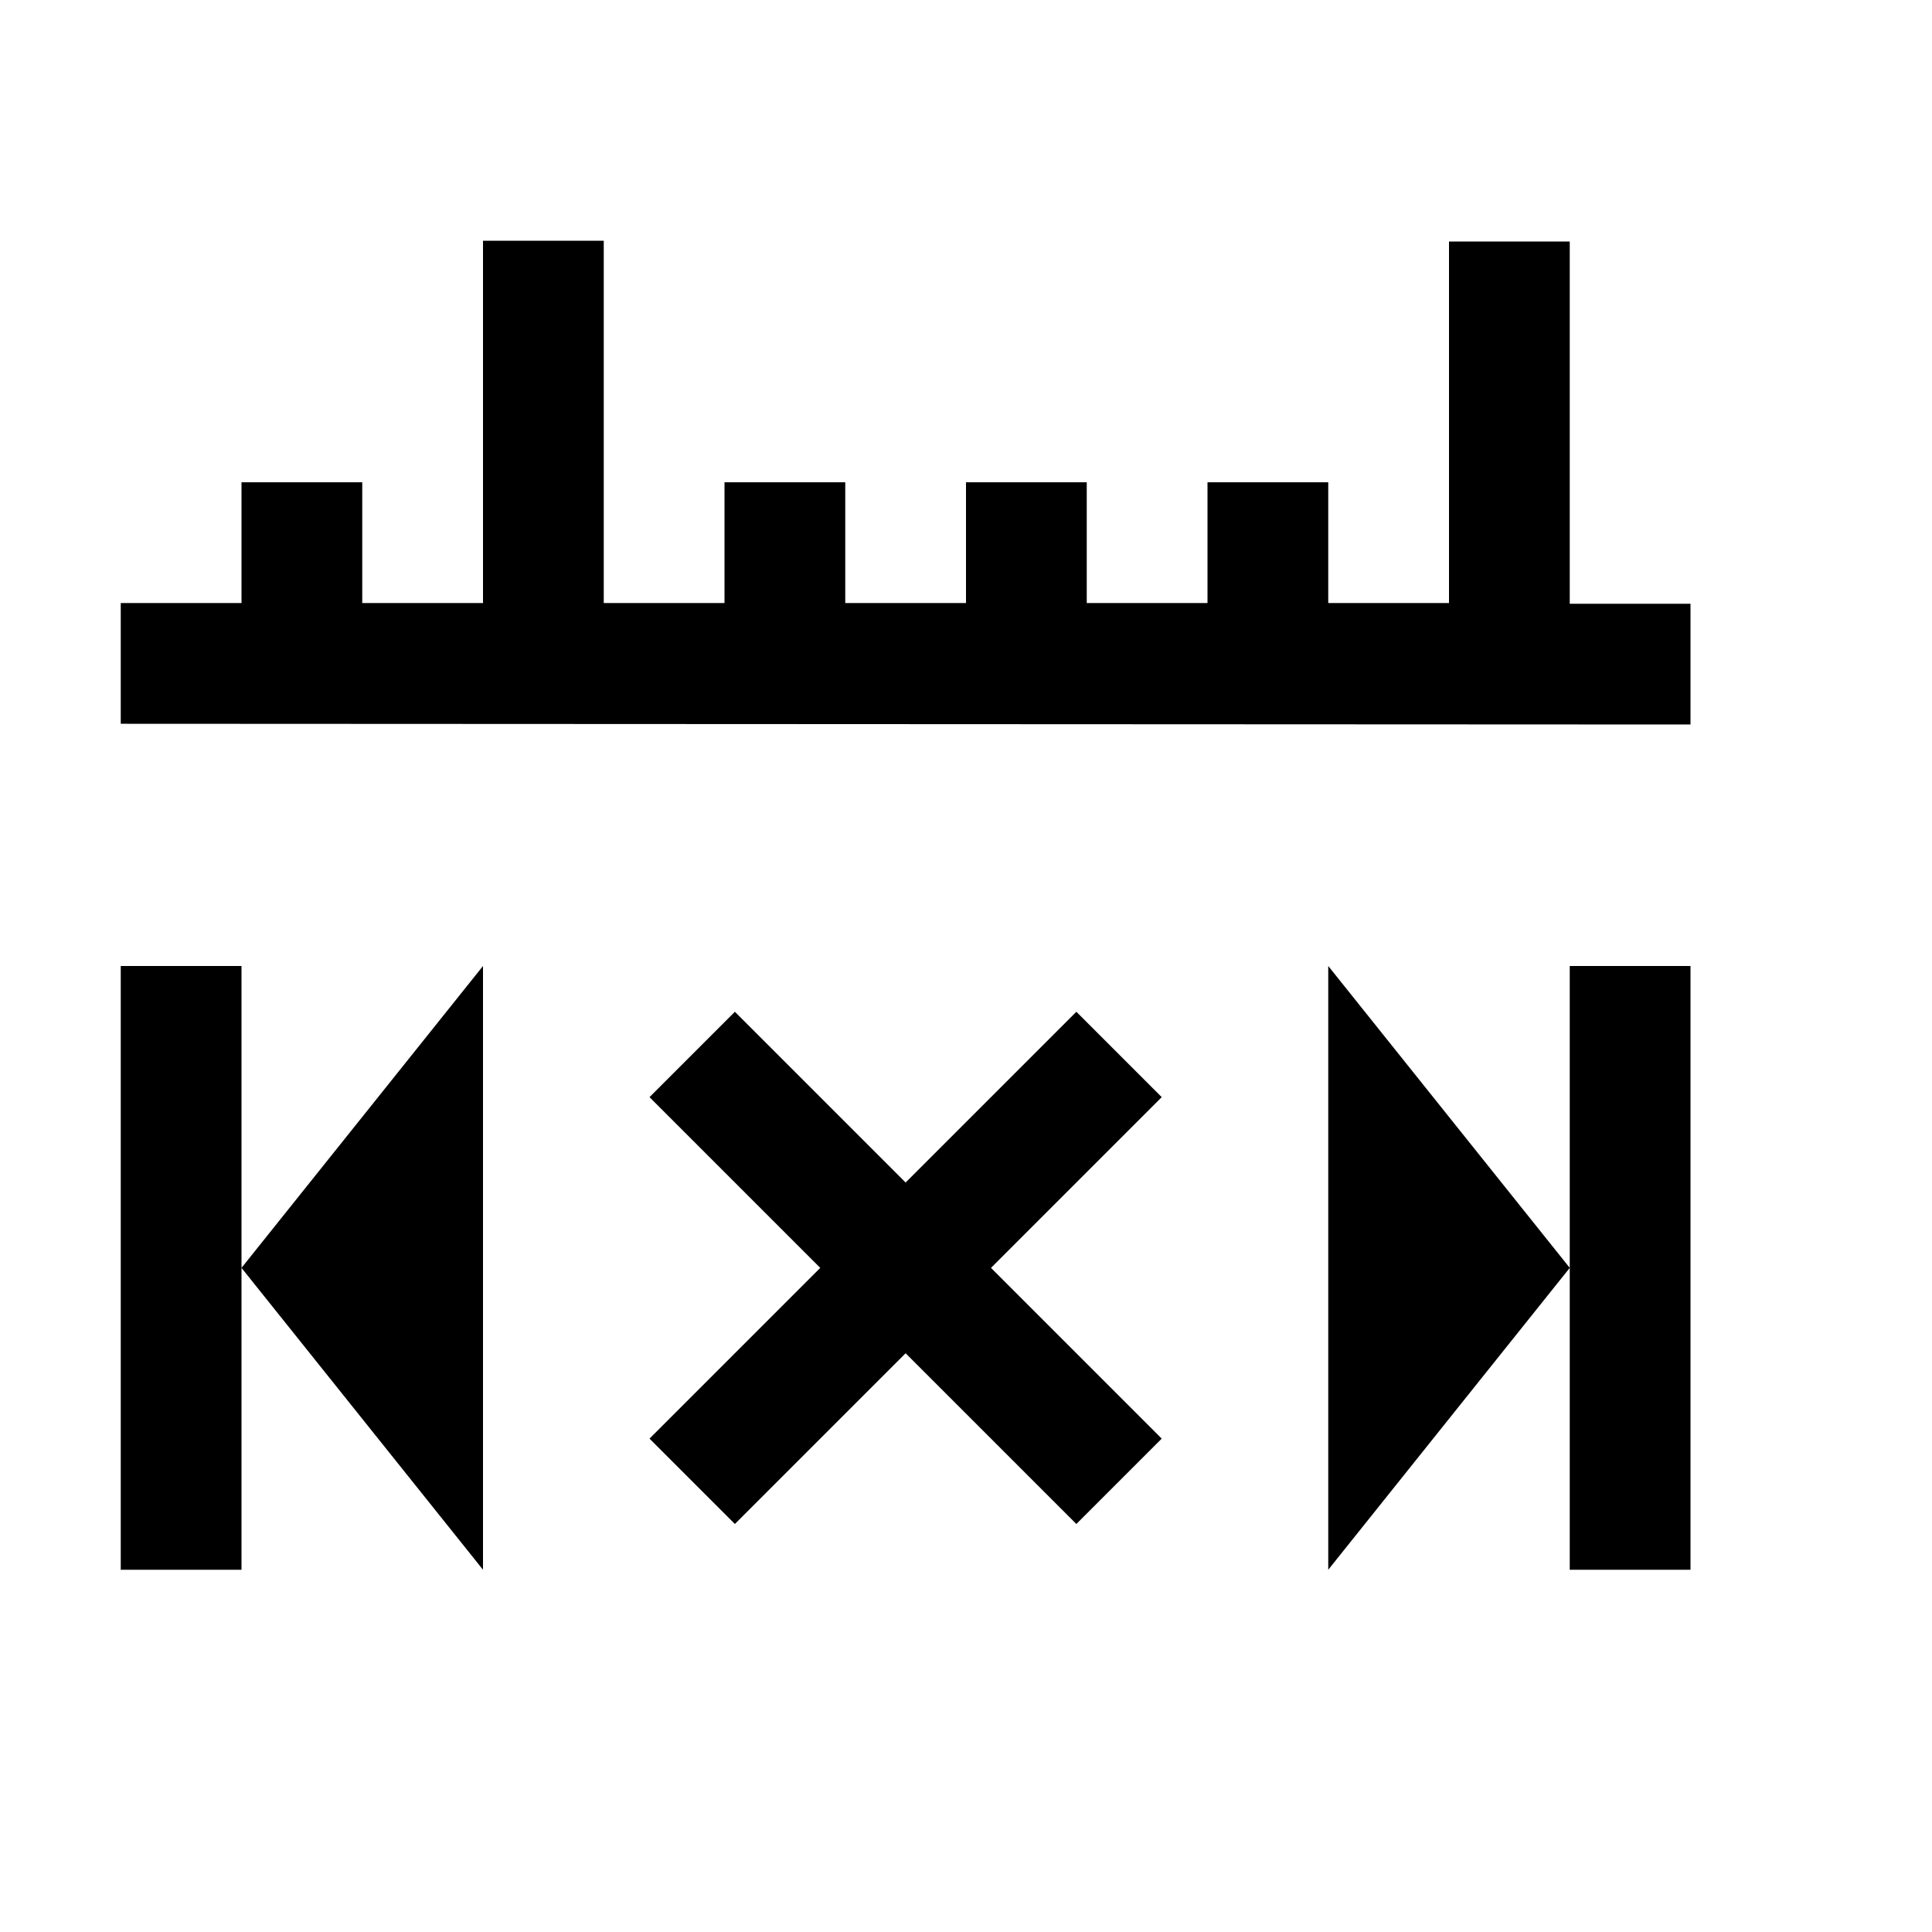 <?xml version="1.0" encoding="UTF-8" standalone="no"?>
<svg
   xmlns:dc="http://purl.org/dc/elements/1.1/"
   xmlns:cc="http://creativecommons.org/ns#"
   xmlns:rdf="http://www.w3.org/1999/02/22-rdf-syntax-ns#"
   xmlns:svg="http://www.w3.org/2000/svg"
   xmlns="http://www.w3.org/2000/svg"
   xmlns:sodipodi="http://sodipodi.sourceforge.net/DTD/sodipodi-0.dtd"
   xmlns:inkscape="http://www.inkscape.org/namespaces/inkscape"
   width="16"
   height="16"
   id="svg2"
   version="1.1"
   inkscape:version="0.91 r13725"
   sodipodi:docname="preview-remove-zone.svg">
  <defs
     id="defs4">
    <style
       type="text/css"
       id="current-color-scheme">
      .ColorScheme-Text {
        color:#4d4d4d;
      }
      .ColorScheme-NegativeText {
        color:#da4453;
      }
      </style>
  </defs>
  <sodipodi:namedview
     pagecolor="#ffffff"
     bordercolor="#666666"
     borderopacity="1"
     objecttolerance="10"
     gridtolerance="10"
     guidetolerance="10"
     inkscape:pageopacity="0"
     inkscape:pageshadow="2"
     inkscape:window-width="2560"
     inkscape:window-height="1351"
     id="namedview6"
     showgrid="true"
     showguides="false"
     inkscape:zoom="42.909091"
     inkscape:cx="8.9863049"
     inkscape:cy="12.395472"
     inkscape:window-x="0"
     inkscape:window-y="0"
     inkscape:window-maximized="1"
     inkscape:current-layer="svg2"
     inkscape:snap-grids="true">
    <inkscape:grid
       type="xygrid"
       id="grid4138" />
  </sodipodi:namedview>
  <path class="ColorScheme-Text"
     style="color:currentColor;clip-rule:nonzero;display:inline;overflow:visible;visibility:visible;opacity:1;isolation:auto;mix-blend-mode:normal;color-interpolation:sRGB;color-interpolation-filters:linearRGB;solid-color:currentColor;solid-opacity:1;fill:currentColor;fill-opacity:1;fill-rule:nonzero;stroke:none;stroke-width:1;stroke-linecap:butt;stroke-linejoin:miter;stroke-miterlimit:4;stroke-dasharray:none;stroke-dashoffset:0;stroke-opacity:1;marker:none;marker-start:none;marker-mid:none;marker-end:none;color-rendering:auto;image-rendering:auto;shape-rendering:auto;text-rendering:auto;enable-background:accumulate"
     d="M 4 1.994 L 4 4.994 L 3 4.994 L 3 3.994 L 2 3.994 L 2 4.994 L 1 4.994 L 1 5.994 L 14 6 L 14 5 L 13 5 L 13 2 L 12 2 L 12 4.994 L 11 4.994 L 11 3.994 L 10 3.994 L 10 4.994 L 9 4.994 L 9 3.994 L 8 3.994 L 8 4.994 L 7 4.994 L 7 3.994 L 6 3.994 L 6 4.994 L 5 4.994 L 5 1.994 L 4 1.994 z M 1 8 L 1 13 L 2 13 L 2 10.5 L 2 8 L 1 8 z M 2 10.5 L 4 13 L 4 8 L 2 10.5 z M 11 8 L 11 13 L 13 10.5 L 11 8 z M 13 10.5 L 13 13 L 14 13 L 14 8 L 13 8 L 13 10.5 z "
     id="path4143" />
  <path class="ColorScheme-NegativeText"
     style="color:currentColor;clip-rule:nonzero;display:inline;overflow:visible;visibility:visible;opacity:1;isolation:auto;mix-blend-mode:normal;color-interpolation:sRGB;color-interpolation-filters:linearRGB;solid-color:currentColor;solid-opacity:1;fill:currentColor;fill-opacity:1;fill-rule:nonzero;stroke:none;stroke-width:1;stroke-linecap:butt;stroke-linejoin:miter;stroke-miterlimit:4;stroke-dasharray:none;stroke-dashoffset:0;stroke-opacity:1;marker:none;marker-start:none;marker-mid:none;marker-end:none;color-rendering:auto;image-rendering:auto;shape-rendering:auto;text-rendering:auto;enable-background:accumulate"
     d="M 5.379,9.086 6.793,10.5 5.379,11.914 6.086,12.621 7.5,11.207 8.914,12.621 9.621,11.914 8.207,10.5 9.621,9.086 8.914,8.379 7.5,9.793 6.086,8.379 5.379,9.086 Z"
     id="rect4147"
     inkscape:connector-curvature="0" />
</svg>
